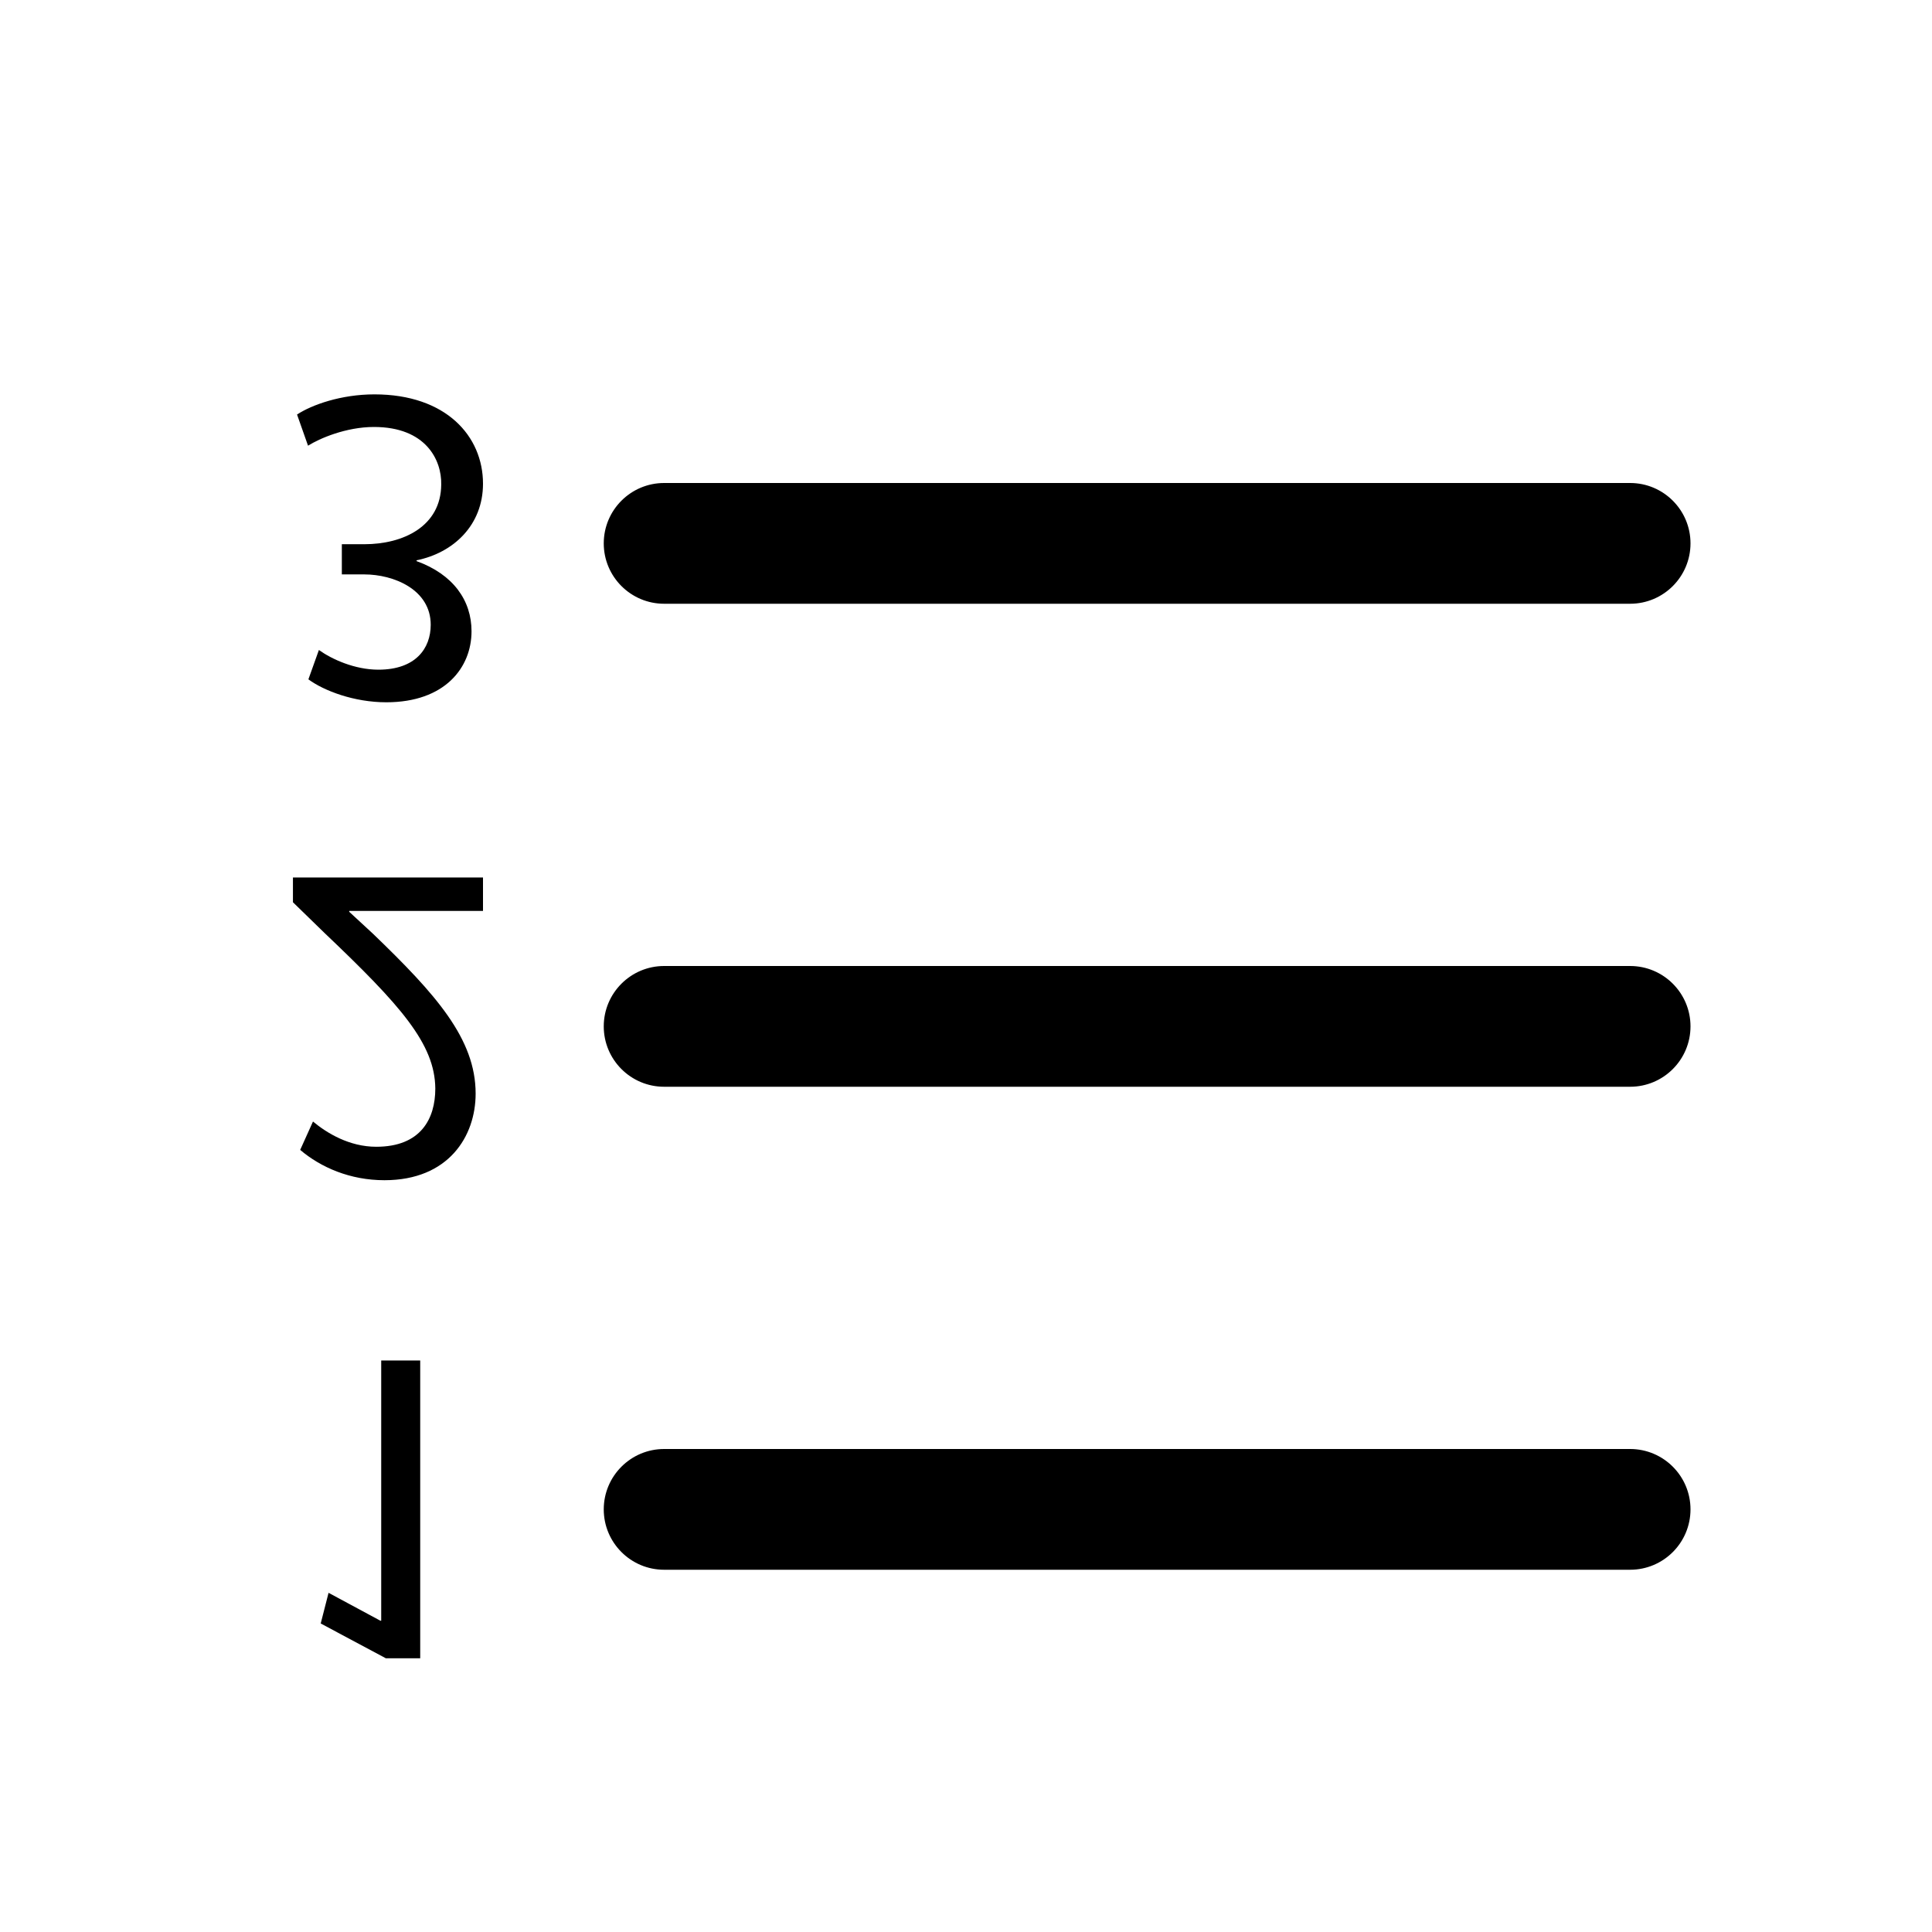 <!-- icon_ol icon -->
<svg xmlns="http://www.w3.org/2000/svg" viewBox="0 -64 1024 1024">
  <path d="M864 512h-512c-17.664 0-32-14.336-32-32s14.336-32 32-32h512c17.664 0 32 14.336 32 32s-14.336 32-32 32zM864 768h-512c-17.664 0-32-14.336-32-32s14.336-32 32-32h512c17.664 0 32 14.336 32 32s-14.336 32-32 32zM864 256h-512c-17.664 0-32-14.336-32-32s14.336-32 32-32h512c17.664 0 32 14.336 32 32s-14.336 32-32 32zM222.72 657.088v157.824h-18.24l-34.496-18.432 4.16-16.256 27.456 14.784h0.448v-137.92zM171.968 430.464l-16.704-16.256v-13.12h100.736v17.728h-70.912v0.448l12.608 11.648c33.28 32.064 54.4 55.616 54.4 84.736 0 22.592-14.336 45.888-48.32 45.888-18.24 0-33.728-6.784-44.672-16.064l6.784-15.040c7.296 6.080 19.2 13.376 33.536 13.376 23.552 0 31.296-14.784 31.296-30.848-0.192-23.744-18.432-44.16-58.752-82.496zM198.208 162.304c-14.784 0-28.864 6.080-34.944 9.92l-5.824-16.512c7.744-5.12 23.296-10.688 41.024-10.688 37.888 0 57.536 22.080 57.536 47.36 0 22.080-15.808 36.672-35.2 40.576v0.448c19.456 7.040 29.12 20.864 29.12 37.184 0 19.2-14.080 37.632-45.184 37.632-17.024 0-33.024-6.080-41.28-12.16l5.568-15.552c6.784 4.864 18.944 10.432 31.552 10.432 19.648 0 27.712-11.2 27.712-23.808 0-18.688-19.648-26.688-35.2-26.688h-11.904v-16h11.904c20.672 0 40.576-9.472 40.768-31.552 0.32-13.12-8.192-30.592-35.648-30.592z"/>
</svg>
